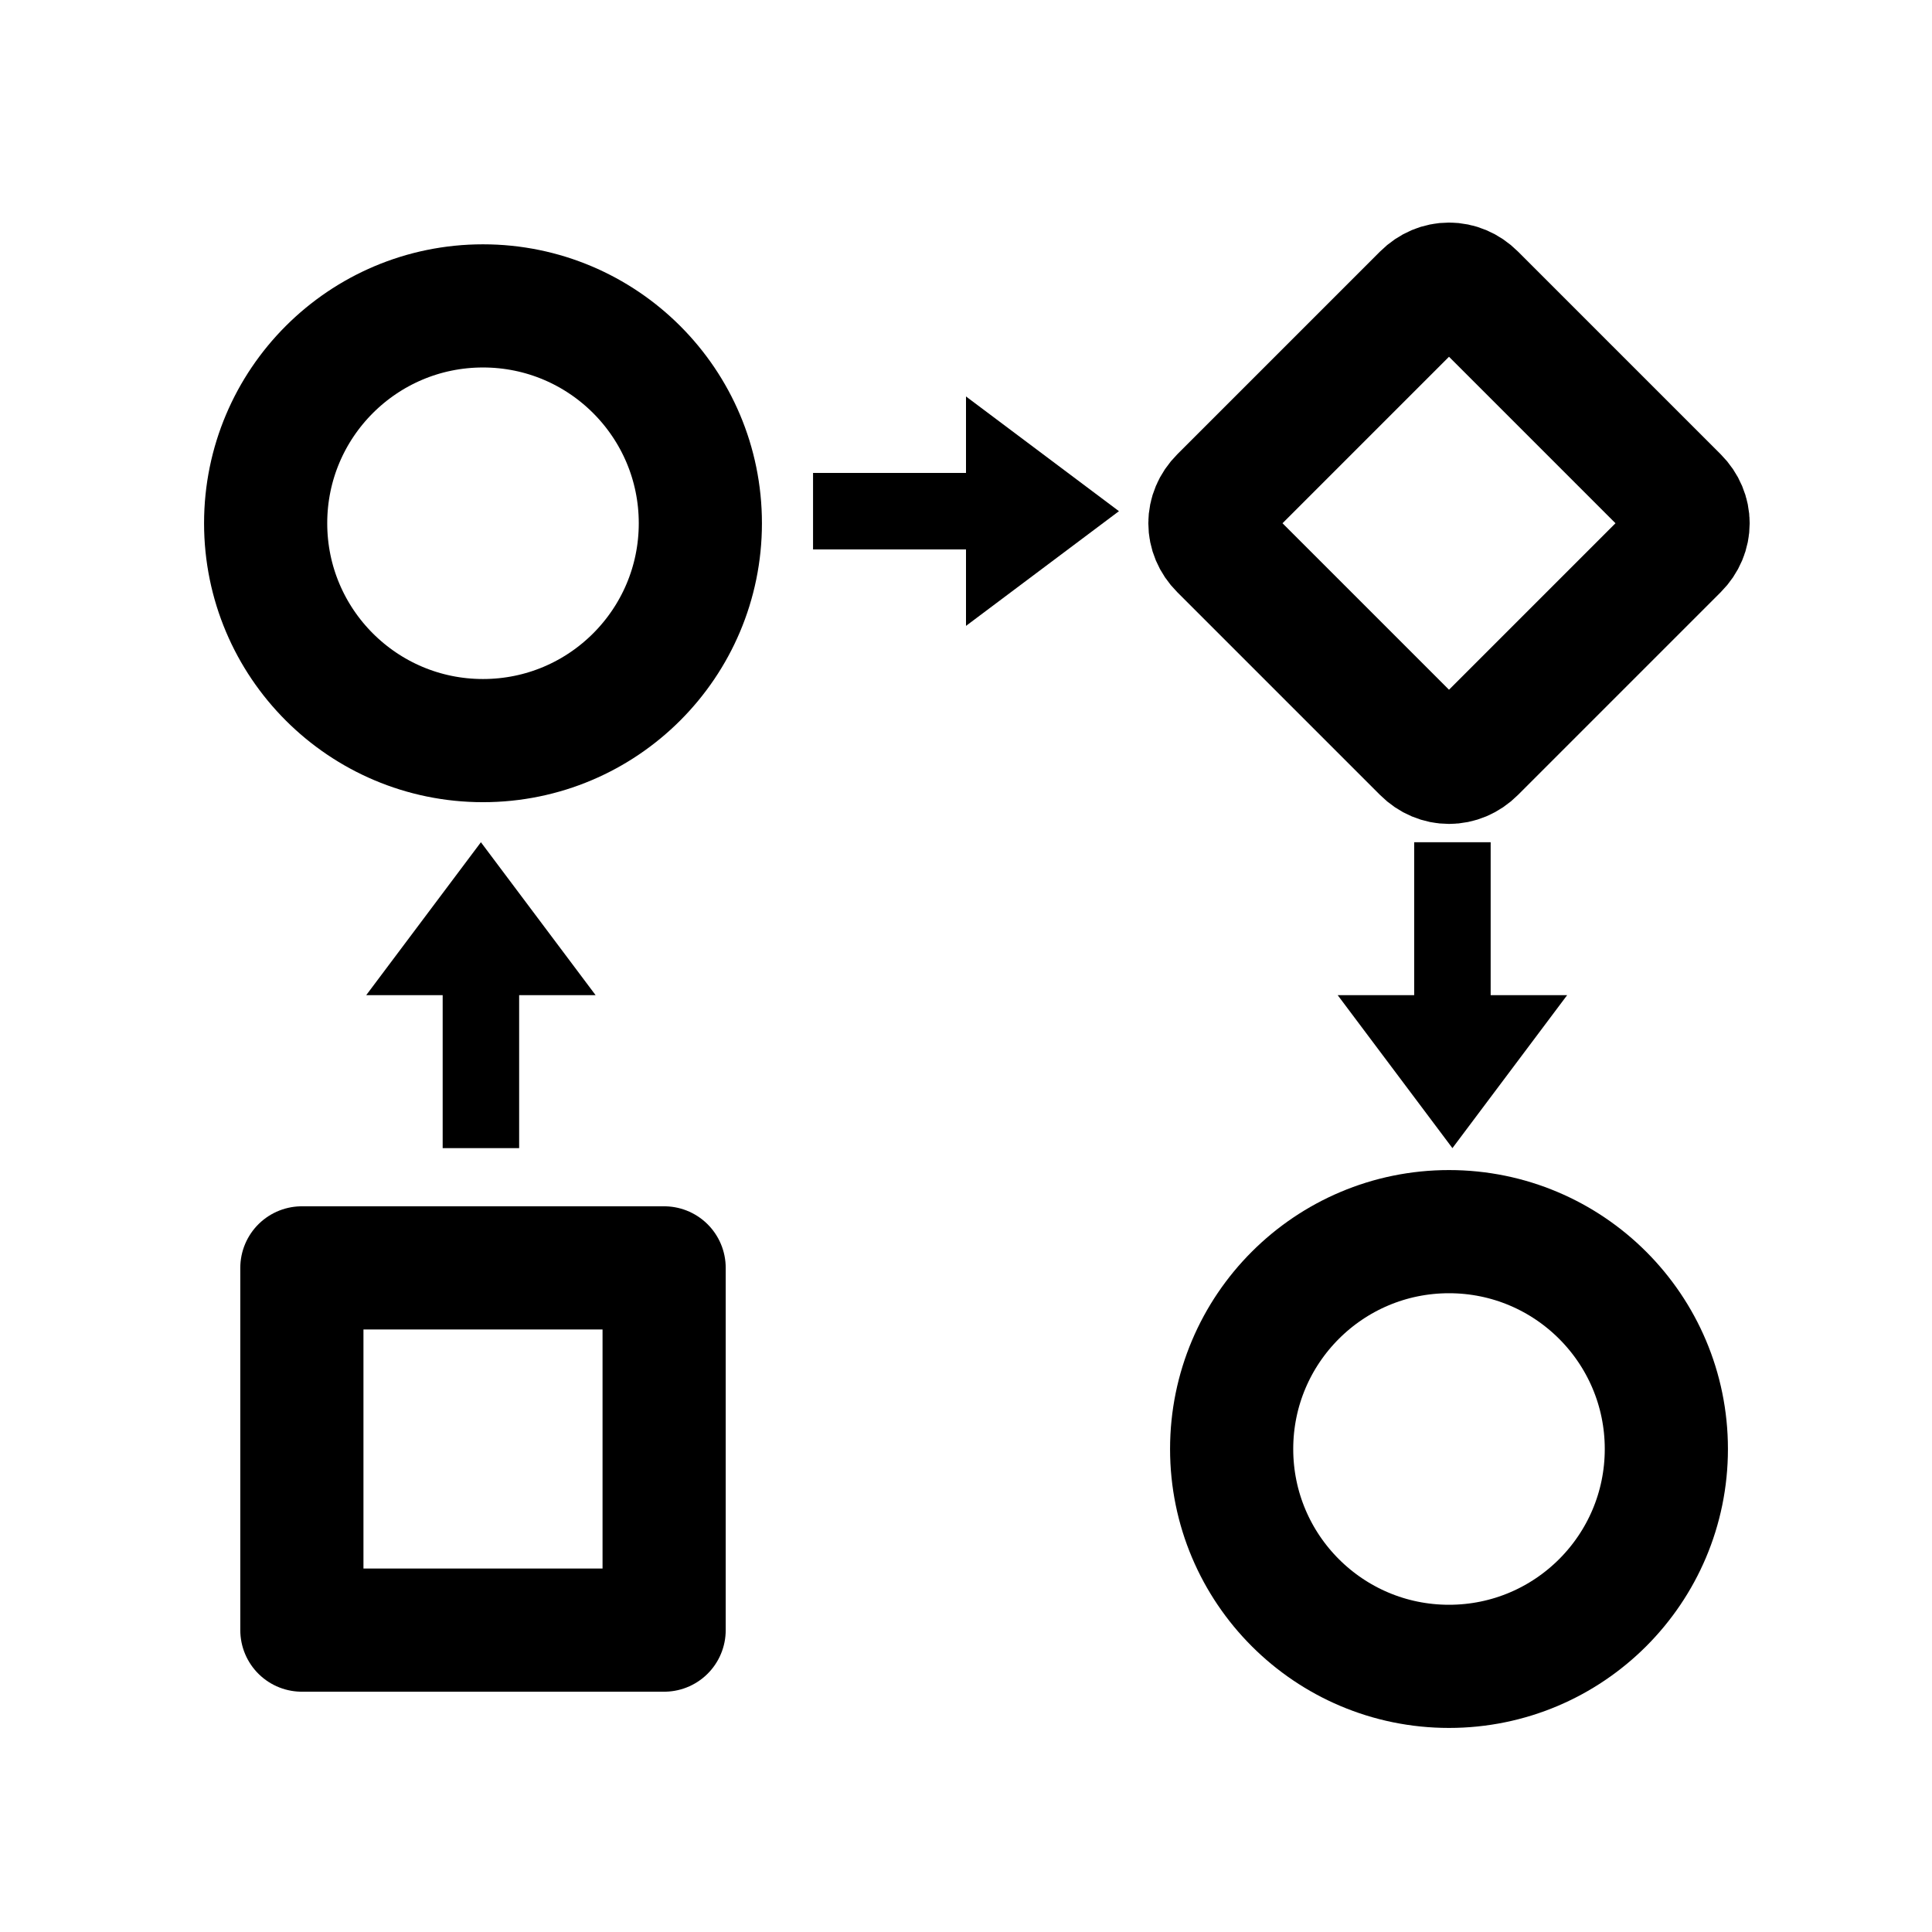<?xml version="1.0" encoding="UTF-8"?>
<svg enable-background="new 0 0 48 48" version="1" viewBox="0 0 48 48" xmlns="http://www.w3.org/2000/svg">
 <g fill="none" stroke="currentColor" stroke-width="3.06">
  <rect x="7.5" y="31.5" width="9" height="9" stroke-linecap="round" stroke-linejoin="round"/>
  <path d="m35.37 18.67-5.04-5.04c-0.36-0.36-0.36-0.9 0-1.26l5.04-5.04c0.36-0.36 0.9-0.36 1.26 0l5.04 5.04c0.36 0.36 0.36 0.9 0 1.26l-5.04 5.04c-0.36 0.36-0.9 0.36-1.26 0z"/>
  <circle cx="12" cy="13" r="5.4"/>
  <circle cx="36" cy="36" r="5.4"/>
 </g>
 <g fill="currentColor">
  <g transform="matrix(.95 0 0 .95 .548 .975)">
   <rect x="11" y="24" width="2" height="5"/>
   <polygon points="12 21 9 25 15 25"/>
  </g>
  <g transform="matrix(.95 0 0 .95 1.2 .35)">
   <rect x="20" y="12" width="5" height="2"/>
   <polygon points="28 13 24 10 24 16"/>
  </g>
  <g transform="matrix(.95 0 0 .95 1.885 .975)">
   <rect x="35" y="21" width="2" height="5"/>
   <polygon points="36 29 39 25 33 25"/>
  </g>
 </g>
</svg>
